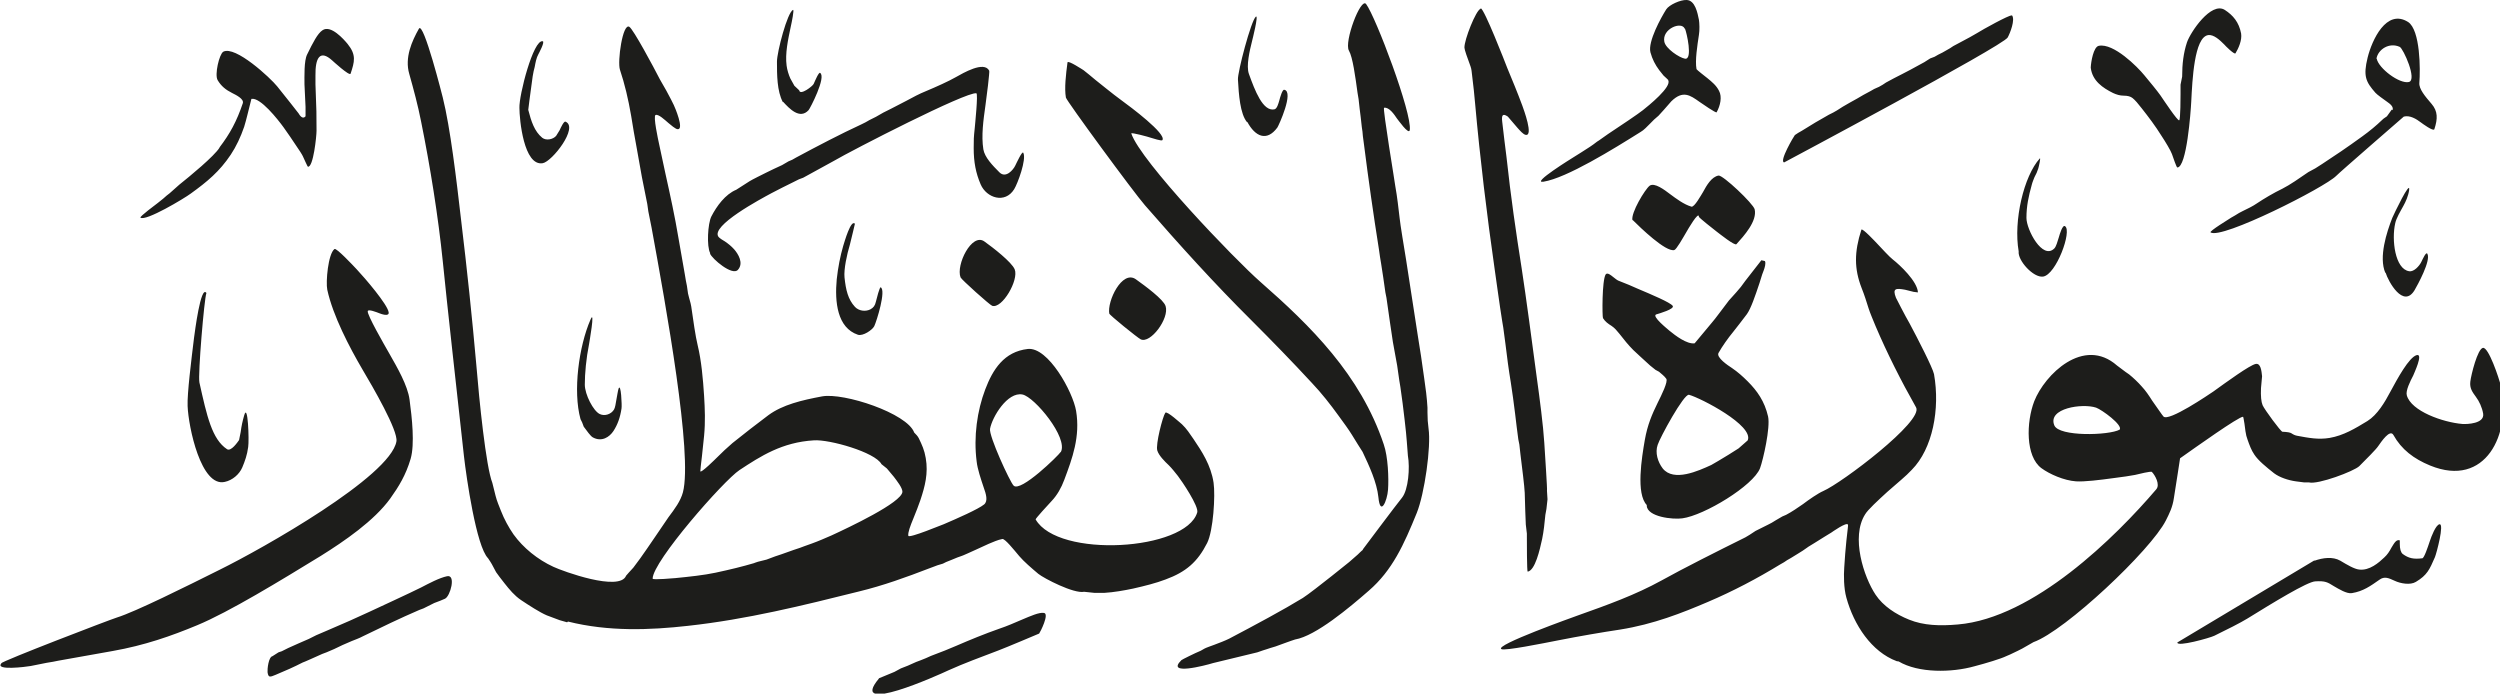 <svg viewBox="0 0 93.28 25.88" xmlns="http://www.w3.org/2000/svg"><path d="m62.86 1.07c-.12-.29-.86.01-.76.49.05.25.55.59.77.63.3.05.06-.99 0-1.12m25.81 1.12c.07.36.85.95 1.2.87.32-.08-.21-1.25-.34-1.31-.39-.18-.81.09-.87.44m-59.46 1.62c-.22-.41-.22-1.03-.22-1.51 0-.36.39-1.85.6-1.93.05-.02-.05.47-.08.6-.11.52-.22 1.03-.16 1.48.02.16.08.35.14.48l.15.27.18.17c.03.21.51-.16.54-.24.05-.11.19-.45.24-.41.24.15-.38 1.34-.43 1.39-.33.36-.72-.06-.95-.31m17.31.76c-.26-.31-.31-1.04-.34-1.59-.02-.26.49-2.21.67-2.35.11-.08-.14.9-.14.9-.09.36-.23.94-.12 1.24.22.61.52 1.41.95 1.32.1-.02.15-.22.18-.32.04-.15.12-.43.19-.41.37.07-.21 1.34-.26 1.41-.4.54-.83.33-1.12-.21m28.53-3.98c.13.16-.07.67-.16.83-.19.32-8.34 4.66-8.34 4.66-.2-.03.37-.99.4-1.02l.12-.08.14-.08c.33-.21.67-.41 1.01-.6l.16-.08.14-.08.22-.14s.03-.02.26-.15l.27-.15.24-.14.26-.14.14-.08.18-.08.14-.08.12-.08c.2-.11.39-.21.61-.32.2-.1.4-.21.6-.32q.12-.07.22-.12l.22-.14.16-.06.14-.08.16-.08.14-.08.14-.08.12-.08.3-.16c.21-.11.45-.24.58-.32.22-.14 1.2-.68 1.29-.66m-55.67 3.45c-.02-.47.52-2.57.87-2.49.09.02-.15.46-.16.48-.08.14-.11.32-.14.48l-.04.16q-.03.12-.08.52c-.04.27-.12.91-.12.92.11.43.23.8.52 1.04.15.12.41.06.52-.07l.13-.21c.04-.09.16-.35.22-.32.5.21-.5 1.49-.85 1.55-.71.12-.87-1.64-.87-2.07m58.63-1.51c.01-.2.1-.76.3-.8.55-.11 1.44.78 1.7 1.1.2.24.48.58.6.75.13.19.64.96.7.93.05-.02.05-.92.05-.99v-.34l.06-.3c0-.47.05-.89.18-1.28.13-.38.9-1.53 1.41-1.21.31.2.53.46.61.88.04.25-.1.56-.21.74-.04.06-.39-.29-.42-.33-.16-.16-.39-.38-.6-.35-.52.08-.59 1.69-.63 2.47-.02.41-.17 2.46-.52 2.47-.03 0-.15-.36-.2-.5-.04-.12-.25-.47-.39-.68-.23-.37-.48-.7-.74-1.03-.13-.17-.25-.31-.34-.38q-.11-.09-.33-.09c-.14 0-.27-.04-.4-.1-.38-.19-.77-.45-.83-.94m-15.76.46s-.12-.12-.18-.17l-.16-.2c-.15-.2-.26-.41-.33-.67-.1-.4.4-1.3.59-1.6.11-.17.53-.36.76-.35.32.01.41.49.46.74.02.12.03.39 0 .56-.06.4-.15.96-.09 1.28 0 .02.32.27.41.34.17.14.33.27.43.47.12.22.05.55-.09.8-.02.04-.54-.32-.64-.39-.35-.25-.62-.44-1.05-.02q-.18.21-.28.32t-.2.22c-.11.09-.22.19-.31.29-.11.11-.24.25-.35.31-1.02.64-2.76 1.72-3.63 1.86-.49.08 1.1-.9 1.1-.9.22-.13.42-.27.63-.4l.13-.09q.18-.14.21-.15l.34-.24c.44-.29 1.14-.76 1.3-.89.19-.15 1.1-.88.94-1.12m-54.05 2.51c.39-.51.64-.97.87-1.65.05-.16-.26-.31-.4-.38-.24-.12-.41-.26-.54-.48-.12-.2.06-.97.21-1.06.45-.24 1.76.98 2.01 1.29.23.28.8 1.01.8 1.01.04.07.15.24.26.11v-.35s-.04-.84-.04-.84c0-.29-.02-.89.1-1.12.22-.45.39-.78.57-.9.31-.22.8.34.94.51.33.41.26.66.11 1.11-.04.1-.68-.49-.68-.49-.47-.43-.64-.09-.63.56v.17s0 .16 0 .16c.04 1.02.04 1.08.04 1.73 0 .2-.12 1.37-.32 1.34-.02 0-.14-.29-.19-.39-.02-.05-.16-.27-.24-.38-.16-.24-.32-.48-.48-.7-.21-.29-.87-1.13-1.2-1.06 0 0-.12.48-.15.6-.04.15-.08.32-.12.44-.13.38-.3.74-.5 1.04-.42.63-.88 1.01-1.49 1.45-.24.18-1.69 1.05-1.88.9-.04-.04.59-.5.65-.55l.2-.16q.13-.12.24-.2l.36-.32c.39-.31 1.3-1.06 1.5-1.38m81.08-1.4c.05-.13-.1-.24-.2-.31-.14-.1-.38-.27-.44-.34-.36-.41-.46-.62-.29-1.31.16-.65.7-1.84 1.51-1.33.46.3.46 1.79.42 2.27-.02.23.22.51.46.79.23.27.23.55.1.94-.03.1-.46-.22-.5-.25-.17-.13-.41-.28-.64-.22 0 0-2.42 2.1-2.52 2.21-.42.43-4.29 2.39-4.69 2.11-.06-.04.71-.51.77-.55l.14-.08q.17-.11.28-.16c.17-.08.41-.2.52-.28.3-.2.64-.4.97-.56.28-.14.65-.4.97-.62l.26-.14c.17-.11.35-.22.52-.34.29-.19.6-.4.81-.55.28-.2.57-.4.82-.61.1-.08.23-.2.39-.35l.13-.09.18-.25zm-28.36 4.11c-.07-.27.47-1.16.64-1.29.18-.13.55.15.76.31.23.17.52.39.8.47.11.03.36-.43.43-.54.14-.26.32-.57.58-.62.16-.03 1.3 1.05 1.35 1.26.1.44-.4.99-.68 1.3-.06.07-.62-.38-.74-.47s-.66-.52-.66-.55c0-.25-.44.52-.44.52-.17.29-.4.7-.48.72-.32.08-1.27-.84-1.55-1.12m-34.42 1.24c-.14-.26-.09-1.11.04-1.37.2-.39.52-.83.93-1l.5-.32c.09-.05.1-.06.3-.16l.32-.16c.14-.07.39-.19.59-.28l.24-.14.14-.06.14-.08c.8-.43 1.68-.89 2.44-1.24.09-.04.22-.11.3-.16t.24-.12l.14-.08.14-.08.28-.14c.12-.06.39-.2.58-.3.24-.13.48-.26.73-.36.36-.15.85-.37 1.11-.52.27-.15 1.06-.62 1.25-.24.02.03-.1 1.02-.14 1.28-.08.57-.16 1.14-.08 1.65.05.3.34.6.6.86.24.24.52-.1.59-.25.06-.12.26-.56.3-.48.13.24-.21 1.15-.34 1.36-.34.55-1.03.33-1.25-.18-.18-.42-.26-.83-.26-1.35 0-.34 0-.38.04-.76.01-.13.13-1.27.06-1.29-.37-.07-4.63 2.12-5.33 2.53 0 0-.74.41-1.13.62l-.16.06-.24.12c-.25.12-.52.26-.79.4-.37.2-2.29 1.22-1.97 1.63.03.04.18.14.24.17.13.09.23.17.34.29.15.17.37.52.14.77-.21.23-.96-.41-1.04-.61m48.83-.08c-.2-1.14.19-2.81.79-3.47.04-.04-.04.32-.06.38l-.06.16-.08.16s-.09.22-.1.28c-.12.43-.2.8-.2 1.24s.6 1.58 1.04 1.14c.07-.07.12-.26.17-.42.03-.11.14-.48.23-.41.27.17-.33 1.81-.82 1.88-.36.05-.95-.6-.91-.94m13.68.8c-.25-.59.05-1.51.26-2.05.06-.14.68-1.44.63-1.04-.03.22-.13.44-.22.6-.11.2-.26.45-.3.64-.14.61-.01 1.71.52 1.79.18.03.38-.2.45-.34.06-.12.18-.4.23-.31.14.25-.37 1.17-.48 1.36-.42.69-.98-.33-1.08-.66m-53.17.18c-.18-.46.42-1.68.89-1.34.31.22 1.02.77 1.13 1.04.16.4-.47 1.48-.84 1.36-.09-.03-1.15-.98-1.18-1.06m-3.94-2.01s-.14.6-.19.79c-.11.36-.23.92-.2 1.22.05.47.13.82.39 1.1.14.15.39.19.58.09.11-.06.17-.14.2-.28.03-.12.14-.56.18-.54.21.11-.15 1.26-.24 1.45-.07.14-.42.38-.61.32-.77-.26-.87-1.22-.79-2.07.05-.45.13-.86.24-1.24.05-.16.29-1.01.44-.83m9.49 3.36c-.09-.47.48-1.65.99-1.29.35.25 1.03.75 1.11 1 .15.46-.57 1.42-.93 1.24-.12-.06-1.17-.91-1.17-.96m37.7 4.33c.12-.17-.66-.74-.88-.82-.51-.17-1.82.02-1.56.66.17.43 2.04.38 2.44.16m-57.43-.39c-.29-1.05-.06-2.72.37-3.71.19-.45-.05.89-.05.9-.11.55-.16 1.11-.16 1.52 0 .37.32.99.56 1.1.19.09.43 0 .53-.17.04-.06.07-.25.08-.32.03-.16.07-.41.09-.46.09-.23.13.63.11.74-.05.34-.15.61-.3.84s-.44.42-.77.24c-.09-.05-.22-.24-.34-.4l-.06-.16zm43.55.79c.24-.55-1.75-1.58-2.19-1.7-.19-.05-1.09 1.61-1.17 1.87-.1.29 0 .63.19.88.41.51 1.33.09 1.81-.13.04-.02.45-.26.64-.38.13-.08.26-.16.38-.24l.33-.29zm-57.51-5.49c-.08.2-.32 3.05-.26 3.33.28 1.26.47 2.12 1.03 2.49.15.1.4-.27.45-.34t.06-.3c.03-.23.07-.41.13-.62.14-.5.19.93.15 1.18-.04.3-.12.52-.22.76-.11.26-.37.48-.65.54-.89.21-1.36-2.05-1.39-2.83-.02-.46.14-1.73.24-2.55.03-.21.25-1.97.46-1.67m31.88 5.94c.29-.53-.98-2.06-1.43-2.15-.56-.11-1.13.84-1.21 1.28-.05.26.74 1.98.88 2.12.26.26 1.67-1.12 1.76-1.26m11.26 0s-.32-.5-.4-.64c-.11-.18-.32-.47-.49-.7-.31-.43-.64-.85-1-1.23-.73-.79-1.49-1.57-2.25-2.33-1.39-1.38-2.69-2.82-3.98-4.3-.42-.48-2.93-3.9-2.95-4.02-.06-.35 0-.86.06-1.31.01-.1.58.28.6.29l.2.16q.13.11.24.2l.2.16q.13.1.2.16c.19.15.44.35.57.44.33.24 1.7 1.26 1.53 1.49-.03.04-.36-.07-.43-.09-.08-.03-.74-.21-.73-.16.35 1.04 3.86 4.7 4.82 5.54 1.86 1.63 3.73 3.46 4.6 6.06.16.46.19 1.26.16 1.69-.03.42-.29 1.02-.36.28-.06-.56-.34-1.16-.59-1.69m10.61 1.99c-.42-.42-.19-1.79-.08-2.43.1-.57.27-.96.48-1.39.14-.28.4-.8.32-.9-.07-.1-.18-.18-.27-.26l-.13-.07-.2-.16c-.17-.15-.63-.58-.63-.58-.18-.18-.35-.39-.52-.61-.09-.11-.17-.21-.29-.29-.13-.08-.24-.16-.32-.29-.03-.05-.04-1.41.1-1.63.06-.09.21.04.26.08.08.06.16.13.21.15l.2.08.2.08.32.14c.52.22 1.21.51 1.31.64.09.12-.51.29-.61.32-.2.06.45.57.49.61.22.18.65.51.94.47 0 0 .47-.56.65-.78.11-.12.42-.55.63-.82.04-.04.18-.2.27-.3.12-.13.23-.27.34-.43l.6-.77.13.03c.05.07-.01.26-.04.34l-.06.16-.1.32c-.16.48-.32.95-.47 1.16-.17.22-.37.49-.51.66-.19.23-.41.54-.55.79-.09.17.36.47.5.56.22.15.4.31.59.5.35.35.63.74.76 1.31.09.41-.18 1.6-.3 1.93-.25.65-2.08 1.76-2.9 1.87-.35.05-1.31-.05-1.33-.48m-6.19-18.55c.13.02.91 2.02.99 2.23.08.19.19.46.28.68s.19.48.28.72c.05.14.43 1.16.12 1.09-.09-.02-.21-.16-.3-.26q-.17-.2-.36-.42c-.19-.13-.24-.06-.21.19.03.24.05.45.08.68q.05.4.08.64c.16 1.48.35 2.78.57 4.18.16 1.04.38 2.7.56 4.05.11.79.24 1.79.28 2.43.02.36.12 1.78.1 1.79l.02.32-.04.36-.04.22c-.03.31-.06.61-.12.9-.09.41-.26 1.17-.54 1.22-.03 0-.03-1.11-.03-1.28v-.14l-.04-.34-.02-.5-.02-.68c-.01-.25-.1-.95-.16-1.44l-.04-.36-.04-.2c-.04-.27-.08-.64-.12-.96-.05-.4-.1-.78-.16-1.16-.08-.48-.14-.94-.2-1.44l-.08-.6-.04-.24q-.04-.24-.08-.52c-.04-.31-.14-.95-.2-1.41-.29-2.02-.55-4.17-.73-6.18-.03-.35-.06-.63-.12-1.12-.02-.2-.03-.22-.08-.36-.08-.21-.2-.55-.2-.62-.01-.29.43-1.4.6-1.45m-27.08 20.67.12-.04.32-.08.32-.12.24-.08c.15-.05.3-.11.45-.16l.24-.08.16-.06s0 0 .28-.1c.25-.09.5-.2.73-.3.63-.29 2.63-1.23 2.65-1.63 0-.15-.2-.4-.32-.56q-.17-.21-.26-.31l-.2-.16c-.24-.45-1.95-.93-2.52-.89-1.19.07-1.99.59-2.78 1.11-.59.39-3.24 3.41-3.24 4.05 0 .06.82-.02.85-.02.51-.05 1.07-.11 1.49-.2.56-.12 1.01-.23 1.45-.36m-6.98 2.21-.28-.08c-.16-.06-.33-.12-.48-.18-.26-.11-.66-.37-.96-.57-.25-.17-.43-.39-.62-.63-.11-.14-.28-.36-.31-.41q-.07-.12-.16-.3s-.1-.17-.14-.22c-.44-.44-.81-3.02-.9-3.81-.26-2.36-.64-5.76-.79-7.27-.17-1.67-.47-3.54-.81-5.22-.12-.61-.28-1.2-.44-1.77-.18-.61.1-1.23.36-1.69.17-.3.89 2.57.89 2.57.28 1.12.51 3.06.68 4.54.23 1.9.42 3.73.57 5.42.11 1.34.36 3.81.6 4.42l.04.16.04.16.04.16c.05.2.13.38.2.56.12.31.29.62.47.88.36.5.9.94 1.49 1.21.34.16 2.47.94 2.71.33 0 0 .19-.22.27-.3 0 0 .17-.23.26-.35.12-.17.38-.54.56-.81.16-.24.37-.55.49-.72.24-.32.45-.6.54-.93.37-1.41-.63-6.93-1.17-9.88 0 0-.08-.39-.08-.4l-.04-.2-.04-.28-.2-1c-.04-.23-.13-.73-.2-1.12-.07-.36-.14-.79-.2-1.16-.11-.64-.24-1.19-.42-1.73-.1-.3.1-1.75.35-1.6.15.09.91 1.51 1.14 1.96l.08.14.16.28c.1.18.27.51.28.54.04.08.4.93.14.9-.07 0-.27-.17-.34-.23-.14-.12-.37-.34-.48-.3-.1.03.1.94.13 1.08l.24 1.12c.18.81.35 1.59.48 2.37.08.45.16.92.24 1.37l.04.24.04.2.04.28.04.16q.07.24.08.32c.07.49.16 1.13.24 1.45.14.58.2 1.26.24 1.89.03.49.05.97 0 1.49l-.08.76q-.06.49-.06.56c0 .11.6-.49.6-.49.2-.2.4-.39.6-.56.44-.35.87-.69 1.34-1.04.53-.39 1.25-.56 2-.7.81-.15 3.18.63 3.44 1.35.06.06.13.13.17.21.12.25.21.44.26.74.1.57-.03 1.06-.2 1.57-.06.18-.17.46-.26.68-.12.29-.21.53-.19.65.02.11 1.3-.43 1.32-.43.49-.21 1.29-.56 1.51-.74.15-.13.07-.39-.02-.64-.1-.3-.23-.68-.26-.96-.12-.93.02-1.9.32-2.69.28-.74.7-1.41 1.59-1.51.76-.08 1.68 1.6 1.8 2.31.16.96-.14 1.77-.44 2.57-.11.3-.27.58-.47.79-.13.14-.61.66-.6.69.84 1.46 5.6 1.17 6.03-.26.07-.22-.58-1.18-.72-1.36-.11-.14-.23-.29-.34-.4-.16-.15-.37-.36-.43-.55-.07-.22.2-1.27.3-1.41.06-.08.58.4.62.43.17.16.3.36.43.55.31.46.65.97.75 1.63.07.48-.01 1.79-.24 2.25-.36.71-.79 1.08-1.55 1.36-.37.14-.77.24-1.21.34-.33.07-.73.14-1.07.16h-.38c-.16-.02-.38-.04-.38-.04-.38.08-1.5-.5-1.71-.67-.25-.21-.54-.46-.71-.66-.21-.25-.53-.65-.63-.64-.17.03-.36.12-.51.18-.23.11-.75.34-.79.36q-.2.09-.24.1c-.1.03-.14.05-.36.14l-.2.08-.12.06-.2.06-.32.12c-.83.32-1.71.64-2.62.86-2.08.52-4.18 1.04-6.37 1.28-1.42.16-2.97.22-4.48-.16m65.17-2.27c.31-.11.68-.16.96 0 .25.15.52.31.7.33.39.05.74-.26.94-.45.12-.11.19-.22.27-.37.11-.18.18-.31.31-.27v.13q0 .29.11.38c.22.16.4.2.73.16.07-.01.2-.4.28-.64.06-.18.22-.6.36-.63.19-.04-.11 1.09-.17 1.23-.2.46-.29.67-.71.92-.21.13-.58.06-.79-.04-.22-.1-.38-.18-.57-.04-.33.23-.6.43-1.03.5-.19.03-.48-.15-.67-.26-.24-.15-.32-.2-.69-.18-.3.01-1.6.81-2.54 1.39-.26.16-.78.42-1.23.64-.16.08-1.41.43-1.38.25l5.11-3.06zm-86.32 3.83c.02-.08 4.06-1.63 4.32-1.71.68-.21 2.57-1.15 3.85-1.79 1.58-.78 6.35-3.47 6.58-4.78.07-.4-.89-2.05-1.27-2.69-.48-.82-1.1-2-1.31-2.97-.06-.29.03-1.34.27-1.52.07-.05.69.61.83.76.31.33 1.15 1.31 1.19 1.6.03.18-.29.06-.34.04-.1-.04-.43-.17-.44-.08-.03.13.61 1.24.81 1.59.29.51.68 1.18.75 1.71.09.67.2 1.66.04 2.21-.18.61-.44 1.03-.76 1.48-.6.83-1.71 1.59-2.59 2.14-1.47.9-3.43 2.1-4.62 2.59-.96.4-1.96.75-3.15.96-.6.11-2.02.36-2.02.36l-.2.04-.24.04-.4.08-.2.04c-.17.03-1.34.18-1.09-.1m50.79-4.24s1.28-1.71 1.47-1.94c.24-.3.3-1.12.22-1.57l-.04-.52q-.02-.29-.08-.8c-.05-.44-.1-.83-.16-1.24l-.04-.24-.04-.28-.04-.28-.16-.88c-.02-.14-.19-1.26-.24-1.65l-.04-.2-.08-.56q-.04-.29-.08-.52l-.04-.24-.04-.28c-.21-1.33-.39-2.59-.56-3.93l-.04-.3q-.01-.17-.04-.34l-.04-.36-.04-.32-.04-.36-.04-.24c-.08-.59-.18-1.33-.32-1.57-.19-.32.44-2 .64-1.74.36.48 1.72 4.08 1.63 4.7-.03.21-.45-.4-.48-.43-.1-.15-.29-.43-.48-.4-.06.01.42 2.88.42 2.93.07.38.12.84.16 1.18.03.29.16 1.05.24 1.55l.44 2.85c.04.24.09.57.12.76.04.3.08.56.12.84.05.33.1.72.12 1.08v.18q0 .32.04.6c.1.68-.15 2.43-.44 3.15-.48 1.18-.91 2.14-1.79 2.9-.71.62-1.98 1.69-2.75 1.82-.02 0-.28.1-.29.1-.14.05-.32.12-.44.16l-.2.06-.12.04s-.26.08-.36.12l-1.65.4c-.29.09-1.78.48-1.18-.11.02-.02.5-.26.72-.35l.14-.08c.05-.03.28-.11.36-.14.19-.07.42-.16.56-.23.97-.51 2.05-1.09 2.75-1.52.19-.12.74-.55 1.08-.82l.2-.16.45-.36q.21-.19.32-.28s.18-.18.2-.18m19.91 4.16c-.94-.35-1.6-1.35-1.88-2.37-.1-.36-.1-.84-.08-1.12.01-.24.06-.81.08-1 .05-.46.07-.58.06-.6-.03-.13-.62.29-.62.29s-.46.28-.63.39c-.27.16-.27.17-.27.17-.11.08-.23.16-.35.23l-.26.16-.14.08-.12.08-.14.08c-.85.52-1.76 1-2.7 1.4-.96.41-2.02.83-3.27 1.03-.67.1-1.54.25-2.3.4-.61.12-2 .4-2.13.33-.29-.14 2.7-1.2 2.86-1.26 1.1-.39 2.15-.77 3.11-1.3.79-.44 2.08-1.09 3.13-1.61.08-.04.23-.14.38-.24l.32-.16.16-.08q.11-.05.28-.16l.24-.14.14-.06c.21-.11.43-.26.63-.4.21-.16.57-.41.76-.49.69-.3 3.75-2.61 3.46-3.12-.56-.99-1.08-2.02-1.51-3.03-.09-.22-.21-.5-.26-.66-.08-.26-.16-.51-.26-.76-.28-.72-.28-1.34-.01-2.18.03-.08.55.48.57.5.2.21.48.52.6.61.27.21.92.82.94 1.23l-.16-.02-.16-.04-.16-.04c-.34-.06-.48-.06-.34.3 0 0 .35.69.51.96.3.56.86 1.65.91 1.89.23 1.3-.05 2.78-.83 3.57q-.14.14-.18.18l-.2.18-.53.46c-.35.32-.73.67-.83.84-.54.85-.05 2.34.39 3 .28.42.75.73 1.25.93.54.22 1.15.24 1.82.18 2.83-.24 5.89-3.27 7.4-5.04.16-.18-.05-.54-.16-.65-.03-.04-.5.08-.63.11-.08.02-.55.09-.81.12-.51.07-1.08.14-1.39.12-.45-.03-.99-.27-1.29-.49-.6-.44-.57-1.72-.27-2.5.39-.99 1.84-2.43 3.09-1.33l.32.24.13.09c.16.13.33.29.47.45.15.16.27.34.39.53.13.18.38.55.42.59.19.21 1.71-.83 1.86-.93.5-.36 1.35-.98 1.58-1.03.19-.04.22.26.24.46l-.04.44q-.02.45.06.64c.07.16.68.99.74.99q.27.01.34.06.1.07.21.09c.43.08.79.15 1.21.08.52-.09.95-.35 1.41-.63.37-.23.65-.7.86-1.1.26-.48.69-1.28.98-1.36.26-.07-.11.7-.13.76-.11.21-.29.57-.24.74.16.59 1.35 1.01 2.08 1.07.17.01.82-.01.77-.38-.04-.24-.15-.47-.27-.63-.13-.18-.24-.32-.21-.57.03-.26.27-1.22.47-1.26.21-.04.6 1.13.67 1.42.4 1.79-.57 3.82-2.64 2.97-.61-.25-1.07-.6-1.37-1.14-.13-.23-.45.25-.57.42-.07.11-.44.48-.7.74-.19.19-1.55.7-1.88.61h-.18s-.31-.04-.31-.04c-.29-.04-.61-.15-.81-.3-.29-.23-.59-.47-.74-.7-.11-.16-.18-.35-.25-.55-.04-.11-.06-.18-.08-.32 0-.03-.07-.54-.09-.54-.17 0-1.74 1.12-2.35 1.55 0 0-.15.99-.23 1.48-.05.35-.17.58-.3.84-.56 1.11-3.76 4.12-4.94 4.54 0 0-.31.18-.42.24q-.11.06-.45.22l-.14.06c-.2.1-.77.27-1.19.38-.85.24-2.09.26-2.83-.18m-60.67-.2.22-.14.12-.04.24-.12c.27-.12.51-.23.77-.34l.28-.14.42-.18.83-.36c.23-.1 1.12-.51 1.65-.76.32-.15.9-.42 1.01-.48.29-.15.68-.36.97-.42.34-.07.12.75-.08.84-.06.03-.26.11-.4.16q-.07.03-.4.2l-.16.06c-.7.3-1.42.65-2.1.98-.15.08-.25.11-.42.18-.22.09-.46.2-.66.3l-.28.12-.16.06c-.2.09-.71.32-.73.32-.31.16-.67.32-1.01.46-.2.08-.27.12-.3-.1-.01-.09.03-.59.2-.6m22.61.83.58-.24.24-.13c.17-.06.33-.13.57-.24l.16-.06.2-.08q.24-.11.28-.12c.29-.11.58-.22.85-.34.53-.23 1.07-.45 1.61-.64.3-.1.57-.22.85-.34.31-.13.64-.28.82-.25.21.03-.14.72-.18.77 0 0-1.25.53-1.52.63-.63.24-1.31.49-1.86.74-.38.18-3.76 1.7-2.6.31" fill="#1d1d1b" fill-rule="evenodd"/></svg>